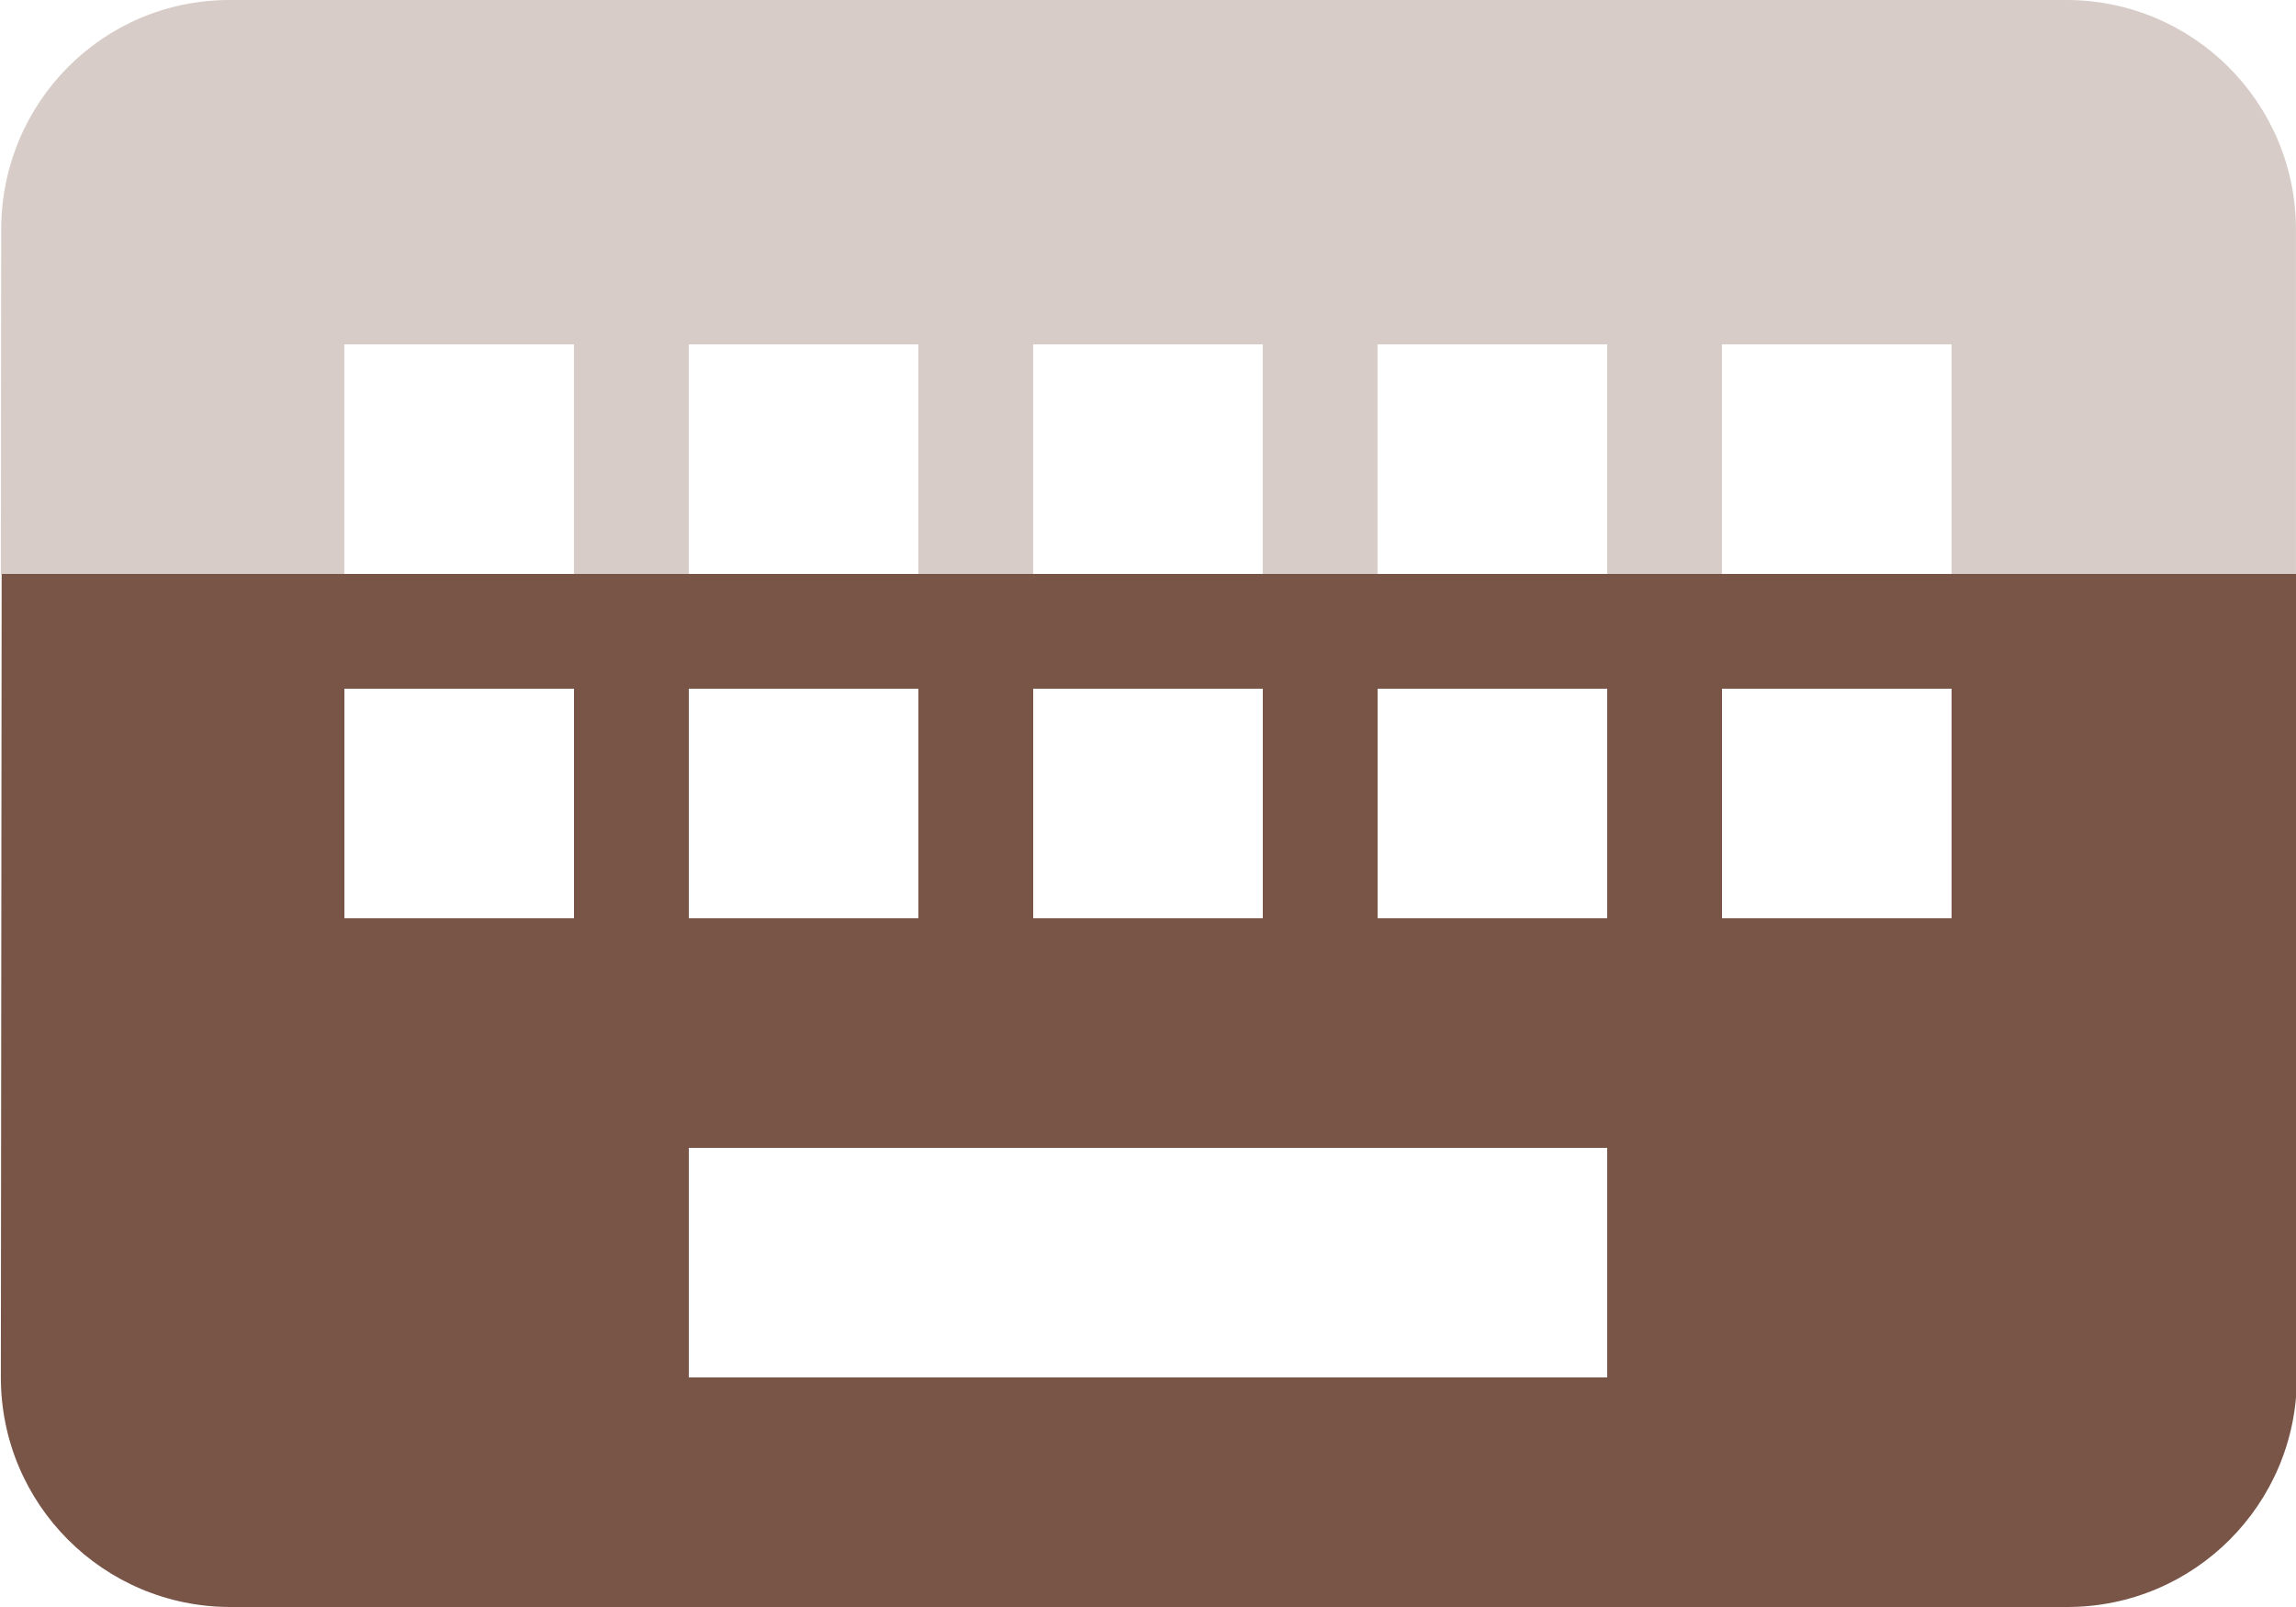 <svg xmlns="http://www.w3.org/2000/svg" viewBox="0 0 40 28" fill="#795548"><path d="m.029 10l-.014 14c0 2.21 1.79 4 4 4h32c2.21 0 4-1.79 4-4v-14h-39.986m5.971 2h4v4h-4v-4m6 0h4v4h-4v-4m6 0h4v4h-4v-4m6 0h4v4h-4v-4m6 0h4v4h-4v-4m-18 8h16v4h-16v-4"/><path d="m4 0c-2.21 0-3.979 1.79-3.979 4l-.006 6h5.984v-4h4v4h2v-4h4v4h2v-4h4v4h2v-4h4v4h2v-4h4v4h6v-6c0-2.21-1.79-4-4-4h-32" opacity=".3"/></svg>